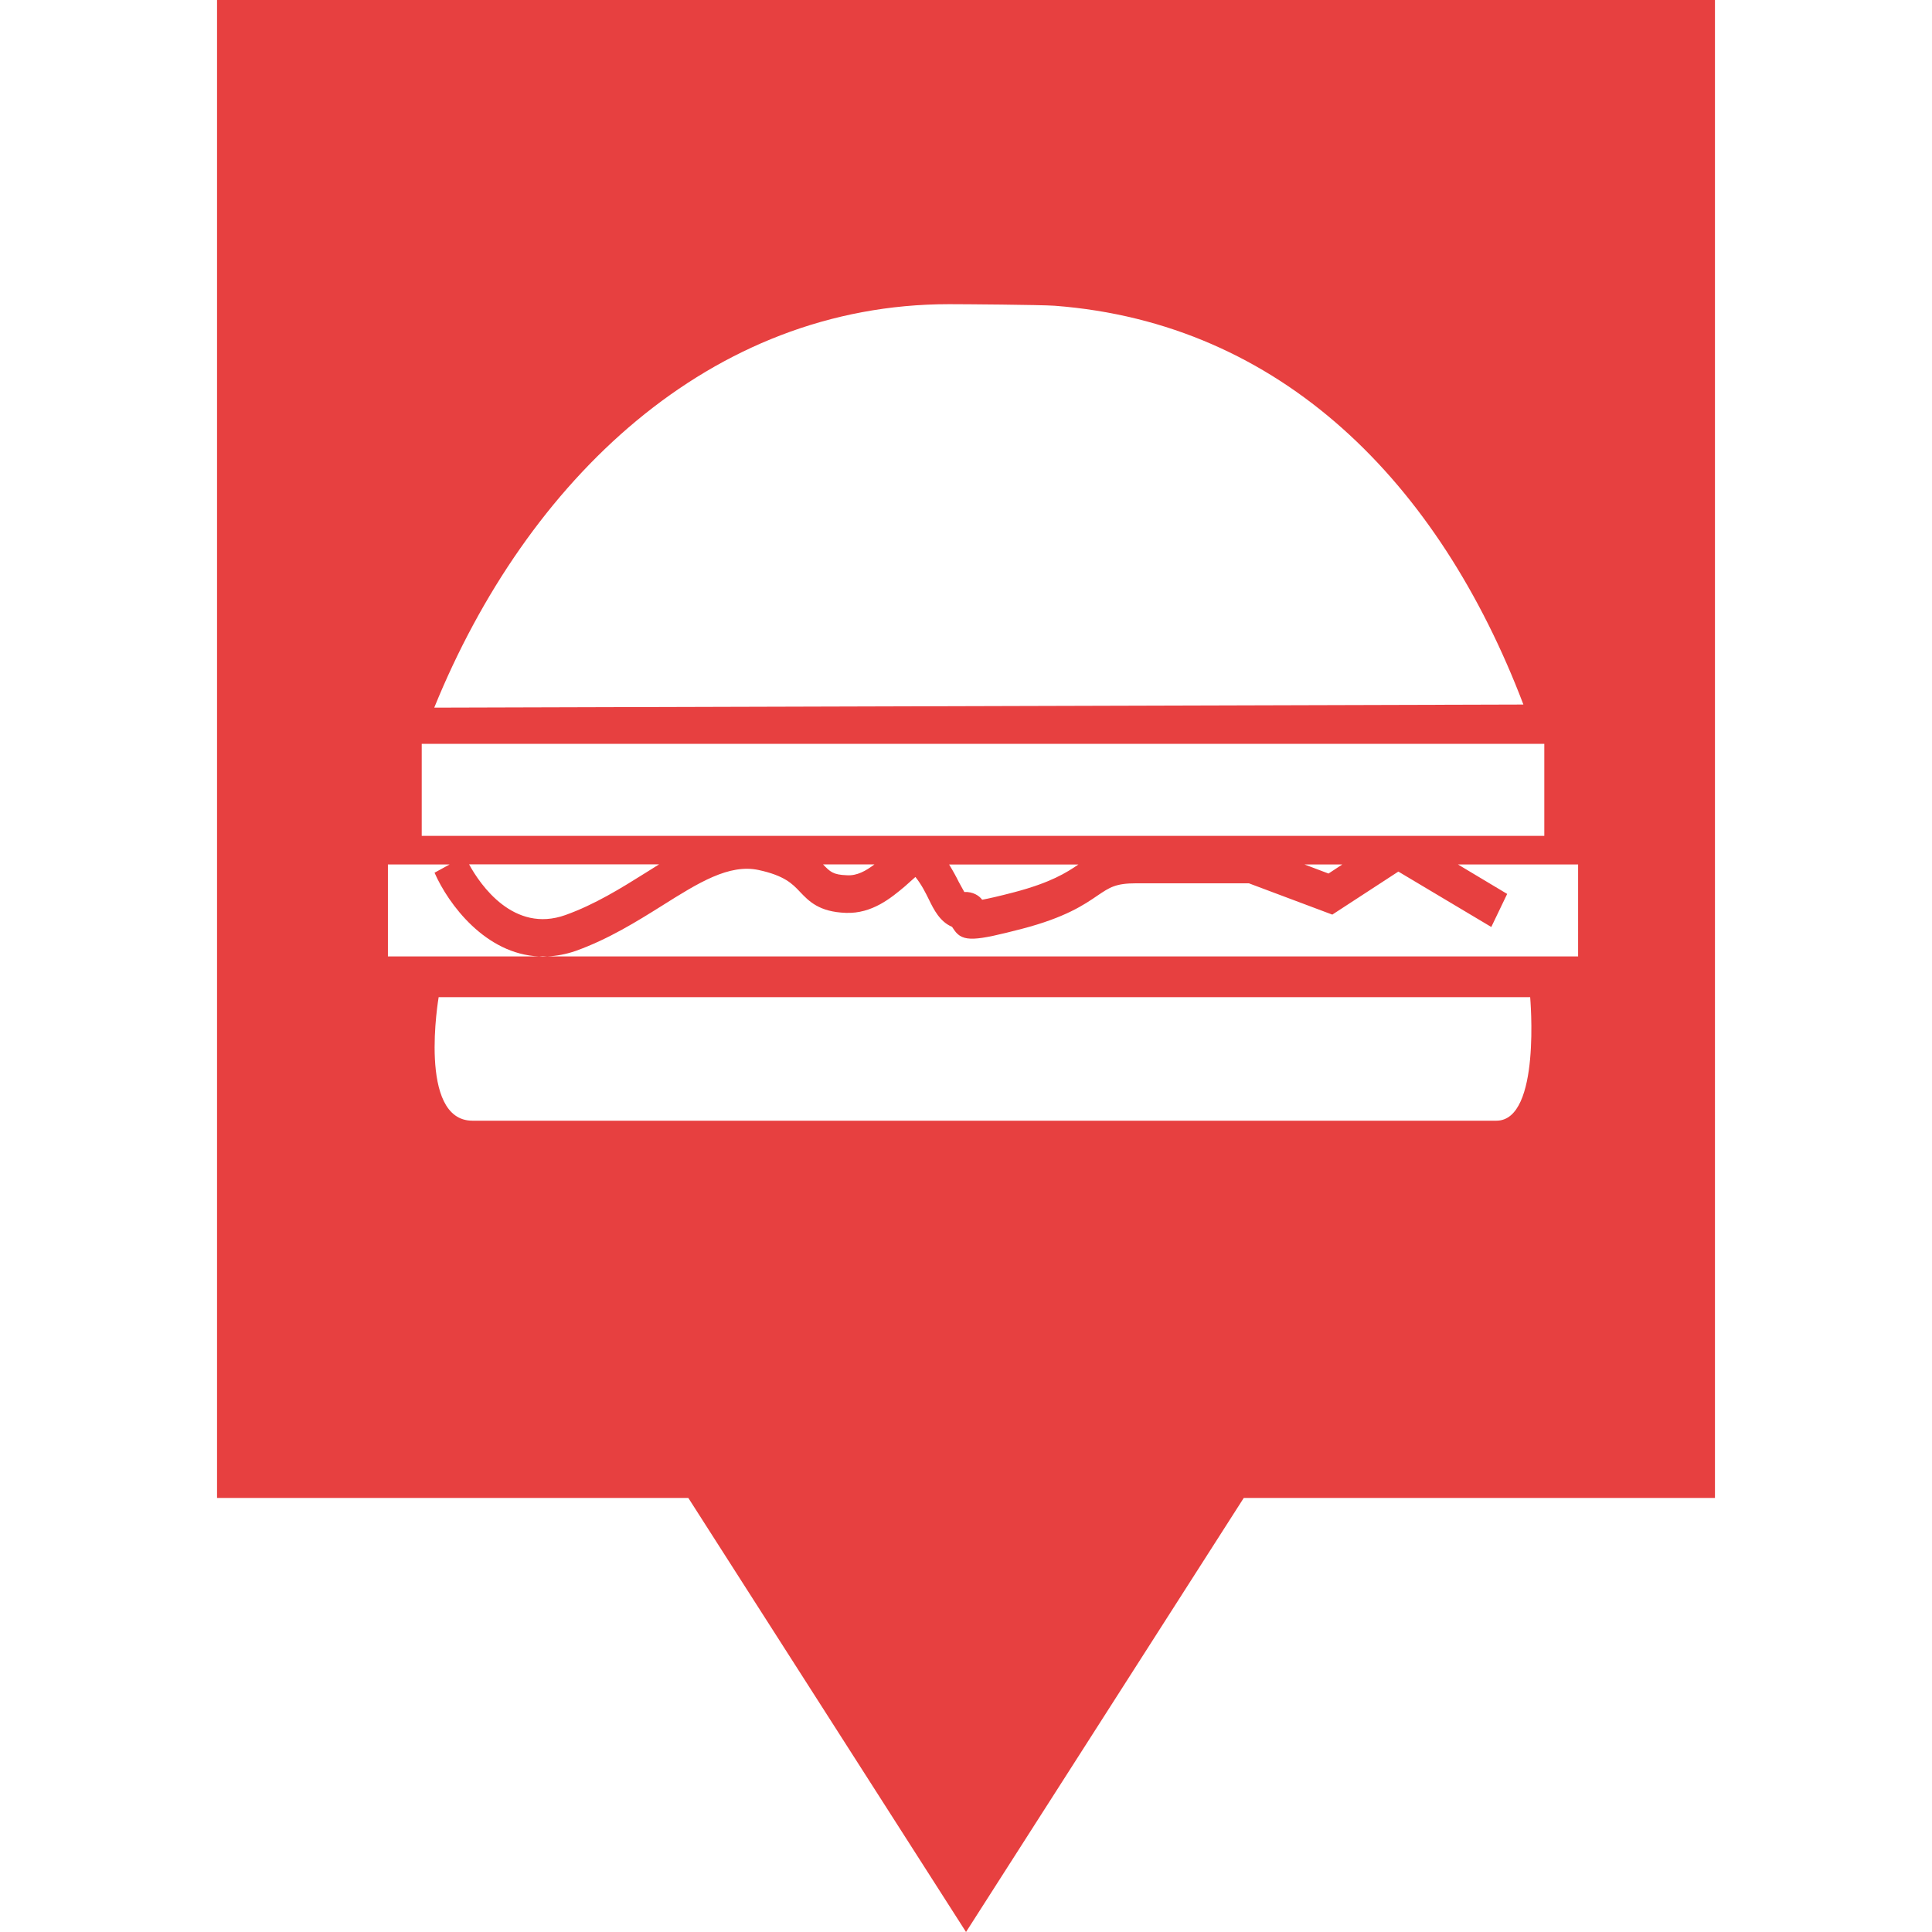 <!DOCTYPE svg PUBLIC "-//W3C//DTD SVG 1.1//EN" "http://www.w3.org/Graphics/SVG/1.1/DTD/svg11.dtd">
<!-- Uploaded to: SVG Repo, www.svgrepo.com, Transformed by: SVG Repo Mixer Tools -->
<svg height="800px" width="800px" version="1.1" id="Capa_1" xmlns="http://www.w3.org/2000/svg" xmlns:xlink="http://www.w3.org/1999/xlink" viewBox="0 0 431.587 431.587" xml:space="preserve" fill="#000000">
<g id="SVGRepo_bgCarrier" stroke-width="0"/>
<g id="SVGRepo_tracerCarrier" stroke-linecap="round" stroke-linejoin="round"/>
<g id="SVGRepo_iconCarrier"> <g> <g> <g> <path style="fill:#e74040;" d="M48.484,0v334.628h105.283l62.031,96.959l62.041-96.959h105.264V0H48.484z M212.008,67.951 c3.078,0,20.576,0.127,23.605,0.352c50.6,3.849,85.821,39.471,104.697,89.084l-243.306,0.694 C117.647,107.267,158.604,67.951,212.008,67.951z M94.209,166.171H344.98v20.547H94.209V166.171z M299.861,193.107l-3.087,2.032 l-5.374-2.032H299.861z M240.908,193.117c-2.706,1.847-6.185,4.045-14.333,6.194c-3.507,0.918-5.745,1.417-7.171,1.68 c-0.664-0.909-2.071-1.827-3.986-1.729l-1.231-2.228c-0.537-1.104-1.28-2.462-2.169-3.918 C212.017,193.117,240.908,193.117,240.908,193.117z M195.34,193.098c-1.905,1.436-3.889,2.579-6.165,2.423 c-3.087-0.107-3.742-0.782-5.315-2.423H195.34z M147.231,193.088L147.231,193.088l-2.96,1.856 c-5.579,3.498-11.382,7.103-17.938,9.458c-11.597,4.143-19.071-6.771-21.543-11.314H147.231z M334.281,250.351H105.542 c-12.301,0-7.552-27.591-7.552-27.591h243.834C341.814,222.76,344.315,250.351,334.281,250.351z M352.532,213.654 L352.532,213.654H122.239l-1.016,0.078l-0.801-0.078H86.656v-20.547h13.786l-3.371,1.847c3.097,7.064,11.412,18.202,23.36,18.7 h1.817c2.013-0.098,4.152-0.459,6.39-1.241c7.318-2.628,13.708-6.614,19.335-10.141c7.992-5.032,14.899-9.36,21.524-7.914 c5.764,1.251,7.513,3.078,9.174,4.836c2.022,2.13,4.309,4.524,10.288,4.729c5.843,0.225,10.112-3.341,13.17-5.911l2.364-2.11 c1.426,1.788,2.276,3.556,3.048,5.11c1.045,2.14,2.394,4.875,5.139,6.038l0.508,0.752c1.925,2.755,4.768,2.364,15.105-0.313 c9.672-2.521,13.844-5.354,16.873-7.425c2.716-1.837,4.045-2.745,8.647-2.745h25.168l18.641,6.995l14.753-9.614l20.762,12.379 l3.547-7.386l-11.001-6.585h26.848V213.654z"/> </g> </g> </g> </g>
</svg>